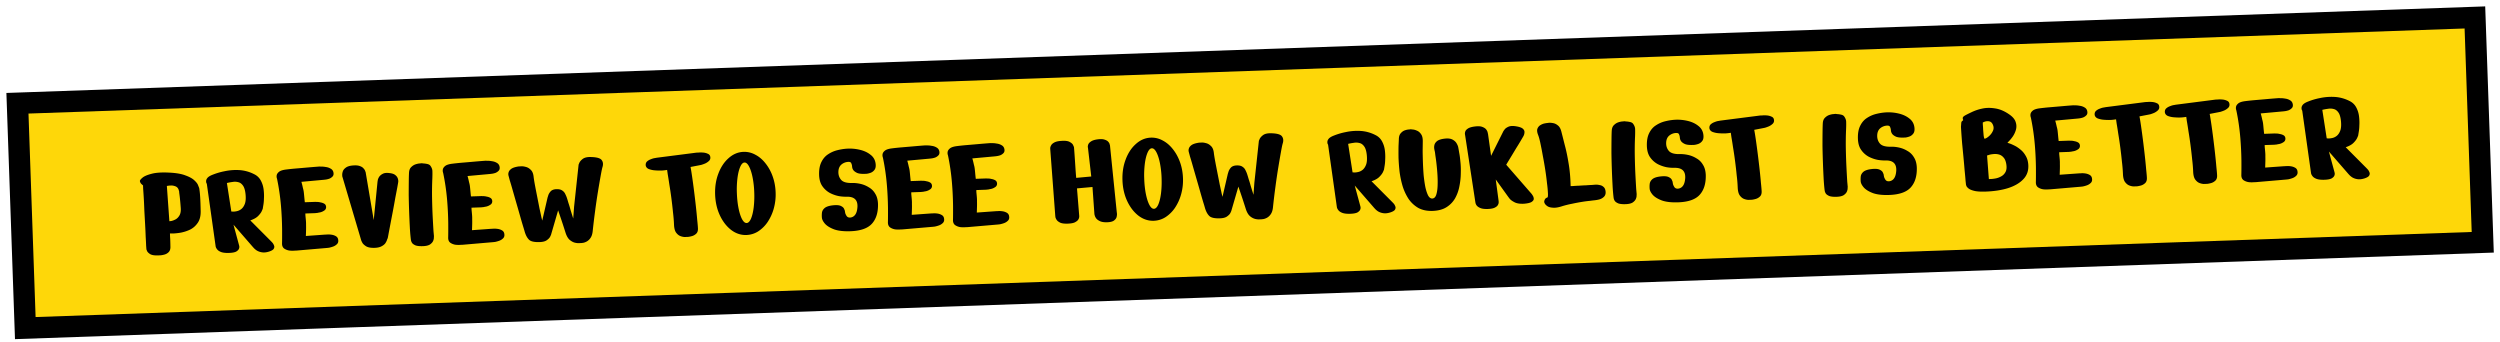 <svg xmlns="http://www.w3.org/2000/svg" width="351" height="48" fill="none"><path fill="#FED709" stroke="#000" stroke-width="3" d="M2.449 14.497 347.476 2.448l1.102 31.567L3.551 46.064z"/><path fill="#000" d="M22.187 35.859c-.507.017-.876-.043-1.107-.182-.232-.152-.378-.3-.436-.445l-.088-.217-.037-.479a54.81 54.81 0 0 0-.065-1.299 85.376 85.376 0 0 0-.081-1.758l-.107-1.917a70.895 70.895 0 0 0-.166-3.036l-.018-.5c-.013 0-.089-.064-.227-.192a.724.724 0 0 1-.214-.413c-.004-.106.117-.264.364-.473.246-.209.666-.39 1.261-.544.608-.168 1.447-.224 2.516-.168.962.046 1.72.18 2.275.4.568.208.983.44 1.245.698.262.244.43.465.504.663a713.179 713.179 0 0 0 .132.335c.028.04.052.165.073.378.034.199.065.531.095.997.03.466.052 1.119.068 1.959.01.68-.13 1.225-.423 1.636-.28.41-.635.722-1.068.938a5.473 5.473 0 0 1-1.306.425 8.937 8.937 0 0 1-1.076.118l-.44-.005.014.44c.024.28.04.752.05 1.42.012.332-.073.589-.253.769-.168.166-.37.28-.609.341-.224.061-.43.095-.616.102l-.26.009Zm1.24-9.75.353 4.951.26-.029c.172-.033.37-.106.592-.22.223-.115.41-.302.56-.56.165-.273.225-.649.181-1.128a38.065 38.065 0 0 0-.13-1.436 13.911 13.911 0 0 0-.081-.617l-.006-.16-.045-.159a.836.836 0 0 0-.174-.374c-.098-.13-.268-.224-.51-.282-.23-.072-.563-.067-1 .014Zm6.836 8.387-1.224-8.683-.064-.117a.79.79 0 0 1-.031-.32c.008-.133.077-.276.205-.427.141-.152.383-.294.726-.426a9.15 9.15 0 0 1 1.624-.476 7.754 7.754 0 0 1 2.015-.17 5.26 5.26 0 0 1 2.141.565c.42.198.738.494.952.887.214.393.348.815.404 1.267.056.451.071.884.045 1.299a5.88 5.88 0 0 1-.104 1.024l-.066.403-.13.304c-.086.203-.258.436-.515.699-.245.248-.611.455-1.1.619l2.946 2.959.145.155c.097.103.175.234.234.392.072.144.064.298-.024.46-.075.15-.29.284-.646.404-.37.12-.702.157-.997.114a1.967 1.967 0 0 1-.708-.235 2.19 2.19 0 0 1-.412-.326l-.146-.155-2.752-3.166.758 2.796.047.178a.654.654 0 0 1-.027.381c-.048.149-.177.287-.386.414-.21.114-.547.18-1.014.195-.466.017-.834-.024-1.105-.121-.256-.098-.44-.218-.552-.361a1.169 1.169 0 0 1-.214-.373l-.025-.159Zm1.594-8.801.62 4 .22.013c.16.008.347-.012.558-.06a1.52 1.52 0 0 0 .63-.302c.208-.167.373-.413.495-.737.121-.338.152-.793.092-1.364-.059-.545-.18-.941-.361-1.188-.183-.26-.402-.42-.657-.478a1.785 1.785 0 0 0-.802-.032 7.199 7.199 0 0 0-.795.148Zm7.045-.566-.046-.159a.919.919 0 0 1 .005-.42c.048-.162.163-.313.345-.452.195-.14.505-.238.93-.293.425-.055.904-.105 1.436-.15.545-.046 1.064-.09 1.556-.135.505-.044.918-.078 1.237-.103l.48-.037.26.011c.186-.006.4.013.642.058.255.031.484.11.689.236a.74.74 0 0 1 .378.527c.049.239.009.427-.12.565a1.275 1.275 0 0 1-.47.316c-.184.06-.35.1-.495.118l-.22.027-3.191.292.069.258c.046.171.093.37.14.595.061.211.101.397.12.556.019.146.038.339.06.578a49.792 49.792 0 0 0 .09.878l1.48-.052.22.012a1.84 1.84 0 0 1 .503.063c.201.033.377.094.527.182.15.088.234.225.254.411a.55.55 0 0 1-.26.55 1.67 1.67 0 0 1-.592.26 4.665 4.665 0 0 0-.378.073c-.04.002-.146.012-.319.032l-.58.02-.54.019-.239.008.01.3c.02.186.041.405.063.658.023.253.03.473.024.66.006.173.006.386.002.64-.005.24-.01.454-.018.641l-.01.26 2.694-.194.26-.009c.173-.019.38-.013.621.019.241.031.457.104.648.217.19.114.297.29.319.53.035.238-.025.434-.18.586a1.465 1.465 0 0 1-.548.34c-.211.073-.403.127-.575.16l-.24.028-4.309.37-.32.012c-.2.02-.433.015-.7-.016a1.746 1.746 0 0 1-.71-.275c-.206-.153-.308-.39-.306-.71.012-.427.015-1.094.01-2.002a45.188 45.188 0 0 0-.152-3.216 31.547 31.547 0 0 0-.554-3.843Zm9.152-.38-.007-.2a1.47 1.47 0 0 1 .084-.483c.06-.189.194-.36.402-.514.208-.168.524-.272.95-.314.425-.041.76-.02 1.003.065.256.085.44.198.552.341.124.13.202.253.233.372l.066.158 1.135 6.725.532-5.382.033-.201c.022-.148.083-.303.184-.467.114-.177.282-.323.505-.438.223-.128.535-.165.937-.113.401.04.692.143.871.31a.995.995 0 0 1 .338.508c.046.172.058.325.036.46l-.033.2-.1.565c-.068.362-.158.832-.271 1.41-.1.577-.212 1.195-.336 1.853a1025.153 1025.153 0 0 0-.626 3.284c-.066.376-.106.57-.12.584a1.251 1.251 0 0 0-.091.224c-.036.12-.111.27-.225.448-.114.164-.296.31-.545.439-.236.128-.553.2-.953.213-.533.019-.936-.054-1.208-.218-.273-.177-.453-.35-.539-.521l-.129-.256-2.678-9.052Zm9.626 8.85a25.603 25.603 0 0 1-.14-1.697 126.343 126.343 0 0 1-.157-4.497c.001-.747.005-1.408.012-1.981a23.9 23.9 0 0 1 .036-1.242c.03-.322.134-.566.315-.732.18-.18.383-.307.607-.381.238-.075.436-.116.596-.121l.26-.03.24.032c.174.008.362.034.564.08.202.047.345.136.43.266.182.26.27.517.266.771.009.24.006.553-.007.94a44.6 44.6 0 0 0-.037 2.944c.02.96.05 1.833.091 2.618.041.786.076 1.412.106 1.878l.064.698-.012.22c.005.134-.03.288-.104.465-.074.175-.221.34-.443.495-.222.141-.552.22-.992.235-.44.015-.781-.02-1.025-.104-.23-.099-.394-.213-.492-.343a1.146 1.146 0 0 1-.152-.355l-.026-.16Zm4.547-9.285-.045-.158a.918.918 0 0 1 .005-.42c.048-.163.163-.313.344-.453.196-.14.506-.238.93-.293.426-.054.904-.105 1.436-.15.546-.046 1.064-.09 1.557-.134a116.697 116.697 0 0 1 1.716-.14l.26.01c.187-.006.401.013.643.058.254.032.484.11.688.236a.74.74 0 0 1 .379.527c.048.239.008.427-.12.565a1.275 1.275 0 0 1-.47.317c-.184.06-.35.099-.496.117l-.219.028-3.192.291.07.258c.045.172.092.37.14.596.06.21.1.396.12.556.018.146.038.338.06.578a48.029 48.029 0 0 0 .09.877l1.48-.051.22.012c.147-.005.314.016.503.062.201.033.377.094.526.182.15.088.235.225.255.412a.55.55 0 0 1-.261.549c-.183.126-.38.213-.591.26a4.649 4.649 0 0 0-.378.074c-.04.001-.146.012-.32.031l-.579.02-.54.02-.24.008.011.3c.02.186.041.405.063.658.022.252.03.472.023.66.006.172.007.386.002.64a40.609 40.609 0 0 1-.028.901l2.695-.194.26-.01c.172-.018.38-.012.62.02.242.03.458.103.649.217.19.113.297.29.318.529.035.239-.025.434-.18.587a1.464 1.464 0 0 1-.548.339c-.21.074-.402.127-.575.16l-.239.028-4.31.371-.32.011c-.199.02-.432.015-.7-.015a1.746 1.746 0 0 1-.71-.276c-.206-.153-.307-.39-.305-.71.012-.427.015-1.094.01-2.001a45.131 45.131 0 0 0-.152-3.217 31.553 31.553 0 0 0-.555-3.843Zm10.634-.951.28-.01c.186-.02.407.006.663.077.255.058.487.19.694.396.22.192.358.5.413.926.038.332.106.763.205 1.294.098.516.204 1.06.317 1.63.113.57.219 1.106.316 1.61.111.49.199.893.263 1.21l.117.477.747-3.228.09-.283c.06-.202.174-.4.34-.592.18-.194.45-.296.81-.309.36-.012.635.051.827.191.191.127.33.289.417.486.1.197.18.387.24.572.045.132.113.356.204.673.104.304.202.627.294.97a114.172 114.172 0 0 0 .383 1.228l.122-1.665.634-5.906.111-.264c.087-.19.254-.376.501-.558.26-.182.651-.263 1.172-.24.788.025 1.274.168 1.456.429.196.26.234.585.114.976-.06.19-.145.599-.257 1.23-.112.618-.24 1.363-.382 2.235-.143.872-.278 1.79-.404 2.755a99.251 99.251 0 0 0-.326 2.713c-.038.442-.146.786-.324 1.032a1.543 1.543 0 0 1-.543.5c-.196.1-.368.16-.514.178l-.219.027-.26.01c-.173.019-.387 0-.642-.058-.242-.058-.487-.19-.734-.395-.235-.205-.426-.532-.575-.98-.285-.898-.531-1.65-.74-2.256l-.311-.91-1 3.437-.112.245c-.075.162-.23.328-.463.496-.221.168-.558.26-1.011.275-.68.024-1.157-.066-1.43-.27-.262-.218-.474-.57-.638-1.058a28.517 28.517 0 0 0-.272-.911c-.136-.45-.287-.97-.455-1.565a184.31 184.31 0 0 0-.524-1.823c-.182-.634-.35-1.215-.5-1.744a42.298 42.298 0 0 0-.387-1.307l-.138-.516-.046-.178a.79.79 0 0 1 .025-.421c.047-.175.175-.34.383-.494.222-.154.578-.267 1.07-.337Zm20.802.494a7.156 7.156 0 0 1-.737.086c-.32.01-.647.002-.982-.026a2.995 2.995 0 0 1-.867-.19c-.244-.111-.383-.28-.418-.506-.021-.226.04-.408.181-.546.156-.14.338-.246.55-.32.21-.087.395-.14.554-.16l.259-.048 5.578-.715.28-.01c.186-.02.4-.02.64-.002.254.017.483.076.687.176a.513.513 0 0 1 .336.448.595.595 0 0 1-.181.547 1.965 1.965 0 0 1-.528.358 5.28 5.28 0 0 1-.554.2l-.238.048-1.272.245c.065.331.141.802.23 1.413.087.597.177 1.261.269 1.991.092.731.177 1.449.255 2.153.078.704.14 1.336.186 1.895.06.558.094.957.102 1.197.01.306-.068.542-.235.708a1.45 1.45 0 0 1-.569.34c-.211.061-.403.101-.576.12l-.24.009-.26.01a2.02 2.02 0 0 1-.605-.14c-.216-.086-.415-.252-.598-.5-.168-.247-.261-.624-.28-1.13a20.915 20.915 0 0 0-.137-1.656 58.521 58.521 0 0 0-.23-2.014 51.475 51.475 0 0 0-.289-1.95 48.973 48.973 0 0 0-.23-1.454l-.08-.577Zm6.74 3.447c-.037-1.066.115-2.045.458-2.938.342-.906.823-1.63 1.445-2.172.621-.555 1.318-.846 2.091-.873a3.182 3.182 0 0 1 1.655.402c.53.275 1.004.679 1.423 1.211a6.258 6.258 0 0 1 1.004 1.826c.251.699.391 1.448.419 2.247a7.35 7.35 0 0 1-.261 2.27 6.535 6.535 0 0 1-.874 1.912 4.729 4.729 0 0 1-1.335 1.308 3.289 3.289 0 0 1-1.624.497c-.773.027-1.488-.209-2.146-.706-.658-.51-1.189-1.2-1.593-2.066-.403-.866-.624-1.839-.662-2.918Zm3.055-.187c.027.773.106 1.484.235 2.133.129.636.293 1.144.493 1.524.2.366.413.546.64.538.226-.008.426-.202.6-.581.173-.393.301-.912.386-1.555a13.29 13.29 0 0 0 .085-2.144 13.13 13.13 0 0 0-.235-2.133c-.129-.636-.293-1.144-.493-1.524-.2-.38-.413-.566-.64-.558-.227.008-.426.208-.599.601s-.302.911-.386 1.555a13.042 13.042 0 0 0-.086 2.144Zm17.944-2.708c-.453.016-.801-.025-1.045-.123-.244-.112-.422-.24-.533-.382a.95.95 0 0 1-.174-.394 3.105 3.105 0 0 1-.028-.24 1.093 1.093 0 0 0-.092-.316c-.045-.159-.181-.234-.408-.226a1.59 1.59 0 0 0-.987.374c-.272.237-.414.575-.425 1.016-.011.44.115.816.379 1.127.265.311.77.46 1.517.448.373-.013.768.026 1.185.118.417.093.809.252 1.177.48a2.4 2.4 0 0 1 .913.908c.24.379.37.861.39 1.447.028 1.174-.254 2.09-.844 2.752-.591.66-1.599 1.016-3.025 1.066-.946.033-1.709-.054-2.29-.26-.582-.22-1.011-.485-1.289-.796-.264-.31-.407-.593-.43-.845-.022-.253-.017-.5.015-.741.044-.242.177-.453.398-.635.233-.181.61-.301 1.128-.36.531-.058.913-.024 1.144.1.231.113.376.248.434.406.073.158.109.256.111.296.001.04.018.14.05.299.045.145.117.29.216.432.111.13.26.192.446.185a.929.929 0 0 0 .708-.365c.192-.233.306-.604.341-1.113.059-1.002-.458-1.484-1.551-1.446a5.9 5.9 0 0 1-1.044-.084 4.762 4.762 0 0 1-1.256-.436 3.105 3.105 0 0 1-1.074-.963c-.295-.417-.447-.972-.458-1.665-.011-.694.096-1.264.32-1.713.224-.461.525-.819.903-1.072a4.132 4.132 0 0 1 1.281-.585c.476-.123.947-.2 1.412-.23a6.176 6.176 0 0 1 1.807.158c.592.14 1.087.369 1.485.688.411.306.652.718.724 1.236.053.385.003.68-.15.886-.14.191-.322.331-.545.419-.211.074-.403.12-.576.14l-.26.01Zm2.565-2.25-.046-.16a.922.922 0 0 1 .006-.42c.047-.162.162-.312.344-.452.195-.14.505-.238.93-.293.425-.055.904-.105 1.436-.15.545-.046 1.064-.09 1.556-.134.506-.045.918-.079 1.237-.104l.48-.036.26.01c.187-.006.401.013.642.058.255.031.485.11.689.236.204.113.33.29.379.527.048.239.008.427-.121.565a1.272 1.272 0 0 1-.469.317c-.185.06-.35.099-.496.117l-.219.028-3.192.291.069.258c.046.172.093.37.141.596.061.21.1.396.119.556.019.146.039.338.061.578a43.76 43.76 0 0 0 .09.877l1.479-.051.221.012c.146-.005.314.016.502.062.202.033.377.094.527.182.15.088.235.225.255.412a.552.552 0 0 1-.261.549c-.183.126-.38.213-.592.26a4.622 4.622 0 0 0-.377.074c-.04.001-.147.012-.319.031l-.58.02-.54.02-.24.008.011.3c.02.185.041.405.063.658.022.252.03.472.023.66.006.172.007.386.002.64a56.586 56.586 0 0 1-.028.901l2.695-.194.259-.01c.173-.018.38-.012.621.02.242.03.458.103.648.217.191.113.297.29.319.529.035.239-.025.434-.18.587a1.455 1.455 0 0 1-.548.339 4.04 4.04 0 0 1-.575.16l-.239.028-4.31.371-.319.011c-.2.02-.434.015-.701-.015a1.742 1.742 0 0 1-.71-.276c-.206-.153-.308-.39-.305-.71.011-.427.015-1.094.01-2.001a45.584 45.584 0 0 0-.153-3.217 31.628 31.628 0 0 0-.554-3.843Zm9.135-.32-.046-.158a.922.922 0 0 1 .006-.42c.047-.162.162-.313.344-.453.195-.14.505-.238.931-.293.425-.055.903-.105 1.435-.15.546-.046 1.064-.09 1.556-.134.506-.045.918-.079 1.238-.104l.479-.036.26.01c.187-.006.401.013.643.058.254.032.484.11.688.236.204.113.33.29.379.527.048.239.008.427-.121.565a1.27 1.27 0 0 1-.469.317 2.75 2.75 0 0 1-.496.117l-.219.028-3.192.291.069.258c.046.172.093.37.141.595.061.212.101.397.119.557.019.146.039.338.061.578a43.907 43.907 0 0 0 .09.877l1.479-.051.221.012c.147-.005.314.016.502.062.202.033.377.094.527.182.15.088.235.225.255.412a.552.552 0 0 1-.261.549c-.183.126-.38.213-.592.26a4.622 4.622 0 0 0-.377.074c-.04.001-.147.012-.319.031l-.58.02-.54.02-.24.008.011.3c.02.185.041.405.063.658.022.252.03.472.023.66.006.172.007.386.002.64a56.586 56.586 0 0 1-.028.901l2.695-.194.259-.01c.173-.018.38-.012.621.02.242.03.458.103.648.217.191.113.297.29.319.529.035.239-.025.434-.18.586a1.455 1.455 0 0 1-.548.34 4.004 4.004 0 0 1-.575.16l-.239.028-4.31.371-.319.011c-.2.02-.433.015-.701-.015a1.742 1.742 0 0 1-.71-.276c-.206-.153-.308-.39-.305-.71.011-.427.015-1.094.01-2.001a44.989 44.989 0 0 0-.153-3.217 31.628 31.628 0 0 0-.554-3.843Zm15.062 8.52-.709-9.421-.005-.16a.943.943 0 0 1 .127-.365c.075-.15.217-.28.426-.395.223-.128.547-.206.973-.234.572-.047.981.006 1.226.157.258.138.417.293.477.464.072.157.108.243.109.256a85.59 85.59 0 0 1 .113 1.537l.085 1.278a68.545 68.545 0 0 0 .112 1.497l2.115-.194-.46-4.006-.025-.14a.99.99 0 0 1 .067-.362c.062-.149.19-.287.386-.414.209-.14.519-.238.93-.292.425-.055.753-.04.983.045.229.072.399.173.51.303.112.13.176.247.193.353l.045.159.946 9.312.028.22c.018.132.003.3-.043.501-.047.189-.174.36-.382.514-.195.14-.506.218-.933.233-.426.015-.761-.034-1.005-.145-.244-.112-.422-.239-.534-.382a1.288 1.288 0 0 1-.214-.413l-.047-.178-.274-3.833-2.174.196.317 3.911-.015.161a.838.838 0 0 1-.148.345c-.089.124-.245.242-.468.357-.223.101-.555.16-.994.175-.44.015-.782-.026-1.025-.125-.231-.112-.395-.233-.493-.363a1.33 1.33 0 0 1-.193-.373l-.027-.18Zm9.431-5.052c-.037-1.066.115-2.046.458-2.938.341-.906.823-1.63 1.445-2.172.621-.555 1.318-.846 2.09-.873a3.179 3.179 0 0 1 1.655.402c.53.275 1.005.679 1.424 1.211.418.52.753 1.128 1.004 1.826.251.698.391 1.447.419 2.247a7.35 7.35 0 0 1-.261 2.27 6.533 6.533 0 0 1-.874 1.912 4.73 4.73 0 0 1-1.335 1.308 3.293 3.293 0 0 1-1.624.496c-.773.027-1.488-.208-2.146-.705-.658-.51-1.189-1.2-1.593-2.066-.404-.866-.625-1.84-.662-2.918Zm3.055-.187c.027.773.105 1.484.235 2.133.129.636.293 1.144.493 1.524.2.366.413.546.639.538.227-.008.427-.202.6-.582.173-.393.302-.91.386-1.554.084-.657.113-1.371.086-2.144a13.127 13.127 0 0 0-.235-2.133c-.129-.636-.293-1.144-.493-1.524-.2-.38-.414-.566-.64-.558-.227.008-.427.208-.6.601s-.301.911-.386 1.555a13.16 13.16 0 0 0-.085 2.144Zm7.719-5.093.28-.01c.186-.02.407.006.663.078.256.057.487.19.694.396.221.192.358.5.413.926.038.332.107.763.205 1.293.098.517.204 1.06.317 1.63.114.57.219 1.107.317 1.61.11.49.198.894.262 1.212l.117.476.748-3.228.09-.284c.059-.202.173-.4.339-.592.18-.193.45-.296.81-.308.36-.013.636.051.827.191.191.127.331.289.417.486.101.197.181.387.241.572.044.132.112.356.203.673.104.303.202.627.294.97a155.57 155.57 0 0 0 .383 1.228l.122-1.665.635-5.906.11-.264c.087-.19.254-.376.501-.558.261-.183.651-.263 1.173-.241.788.026 1.273.169 1.455.43.196.26.234.585.115.976-.061.189-.146.599-.258 1.23-.112.617-.239 1.362-.382 2.234-.143.873-.278 1.791-.404 2.756a97.63 97.63 0 0 0-.325 2.713c-.038.442-.146.786-.325 1.032a1.539 1.539 0 0 1-.543.5c-.196.1-.368.159-.514.178l-.219.027-.26.01c-.172.019-.387 0-.642-.058a1.843 1.843 0 0 1-.734-.395c-.234-.205-.426-.532-.575-.98-.285-.898-.531-1.65-.739-2.256l-.312-.91-1.001 3.437-.111.244c-.075.163-.229.328-.463.497-.221.168-.558.26-1.011.275-.68.024-1.157-.066-1.43-.27-.262-.218-.474-.57-.638-1.059a26.62 26.62 0 0 0-.272-.91 98.05 98.05 0 0 1-.455-1.566c-.167-.594-.342-1.202-.524-1.823l-.501-1.743a40.995 40.995 0 0 0-.386-1.307l-.138-.516-.046-.178a.796.796 0 0 1 .025-.422c.048-.175.175-.34.383-.493.222-.155.578-.267 1.069-.338ZM187.686 29l-1.223-8.683-.065-.118a.81.81 0 0 1-.031-.319c.009-.134.077-.276.205-.427.142-.152.384-.294.726-.426a9.152 9.152 0 0 1 1.624-.477 7.77 7.77 0 0 1 2.016-.17 5.264 5.264 0 0 1 2.141.565c.42.2.737.495.951.888.214.392.349.815.405 1.266.056.452.071.885.045 1.3a5.894 5.894 0 0 1-.104 1.024l-.066.402-.13.305c-.086.203-.258.436-.516.698-.244.25-.611.455-1.099.62l2.945 2.958.146.155c.097.104.175.234.234.392.071.145.063.298-.024.461-.075.15-.29.284-.647.403-.369.12-.701.158-.996.115a1.968 1.968 0 0 1-.709-.235 2.197 2.197 0 0 1-.411-.326l-.146-.155-2.752-3.166.758 2.795.046.179a.643.643 0 0 1-.027.38c-.048.15-.176.287-.385.415-.21.114-.548.179-1.014.195-.467.016-.835-.024-1.105-.121-.257-.098-.441-.218-.553-.361a1.155 1.155 0 0 1-.213-.373l-.026-.16Zm1.594-8.801.62 4 .221.013c.16.008.346-.012.558-.06.225-.048.435-.148.63-.302.207-.167.372-.413.494-.738.122-.337.153-.792.093-1.364-.059-.545-.18-.94-.362-1.188-.182-.26-.401-.42-.657-.477a1.787 1.787 0 0 0-.802-.032 7.196 7.196 0 0 0-.795.148Zm8.794-2.049.262.031a1.6 1.6 0 0 1 .586.16c.229.085.429.252.597.5.169.234.248.584.237 1.052-.002.307-.008.72-.016 1.241.004.507.017 1.067.038 1.68.021.6.055 1.199.103 1.797.061.599.14 1.15.238 1.653.111.503.245.905.402 1.207.17.287.368.42.595.4.239-.022.413-.189.522-.5.109-.323.175-.726.198-1.207.023-.494.018-1.015-.014-1.56a27.502 27.502 0 0 0-.134-1.557 27.455 27.455 0 0 0-.164-1.235c-.038-.332-.064-.518-.079-.557a5.077 5.077 0 0 1-.072-.338 1.361 1.361 0 0 1 .02-.561c.047-.202.174-.386.381-.554.221-.167.571-.28 1.049-.336.479-.057.854-.01 1.126.14.272.151.465.338.58.56.128.223.201.42.221.593l.049.259.076.457c.064.305.118.71.162 1.215.057.492.076 1.038.057 1.64-.005.6-.071 1.21-.196 1.827a5.464 5.464 0 0 1-.602 1.682 3.562 3.562 0 0 1-1.197 1.243c-.509.324-1.157.5-1.943.528-.786.027-1.458-.11-2.015-.41-.545-.315-1-.732-1.365-1.253a7.224 7.224 0 0 1-.843-1.792 13.14 13.14 0 0 1-.431-2.026 26.7 26.7 0 0 1-.15-1.996 48.823 48.823 0 0 1 .003-1.641c.024-.468.039-.802.045-1.002.015-.348.106-.611.273-.79.167-.193.355-.326.566-.4.224-.075.416-.115.576-.12l.259-.03Zm9.056 10.17-1.426-9.335-.025-.14a.821.821 0 0 1 .047-.381c.048-.149.17-.286.365-.413.209-.141.539-.24.991-.295.451-.056.799-.035 1.043.064.256.097.441.224.553.38.112.157.177.301.195.434l.047.198.427 3.047 1.739-3.483.153-.205c.102-.15.284-.283.547-.4.263-.115.622-.134 1.078-.057.47.077.788.193.953.347.166.154.238.325.218.513-.007.187-.06.369-.161.546-.063.109-.182.313-.359.613-.176.3-.384.64-.624 1.022a197.875 197.875 0 0 1-1.211 2.003l-.208.348 3.586 4.117.127.196a.913.913 0 0 1 .155.435c.019.16-.069.31-.265.45-.182.14-.545.232-1.091.278-.532.032-.961-.027-1.287-.176-.325-.162-.565-.327-.717-.495l-.21-.273-1.767-2.46.407 3.048.005.16a.717.717 0 0 1-.107.364c-.062.136-.204.26-.427.375-.223.115-.554.18-.994.195-.44.015-.781-.026-1.025-.124-.243-.099-.421-.22-.533-.362a.974.974 0 0 1-.173-.374l-.026-.16Zm13.387-2.188.36-.012c.226-.022.506-.038.839-.05.333-.025.659-.043.979-.054.332-.025.612-.041.839-.05l.339-.031.22-.008c.146-.005.32.016.522.062.201.033.378.12.529.262.165.14.26.364.284.67.024.293-.055.53-.235.709a1.484 1.484 0 0 1-.628.362 4.426 4.426 0 0 1-.656.123l-.279.03-.419.054a15.77 15.77 0 0 0-1.056.137 25.75 25.75 0 0 0-1.431.27c-.517.098-1.013.223-1.488.373-.475.15-.873.21-1.194.181-.308-.016-.55-.074-.727-.174a1.425 1.425 0 0 1-.392-.347c-.071-.13-.108-.216-.109-.256-.017-.093.006-.207.068-.343.061-.149.184-.253.369-.313.066-.016.093-.203.081-.563a16.012 16.012 0 0 0-.13-1.416 38.147 38.147 0 0 0-.246-1.893 51.22 51.22 0 0 0-.35-2.009 49.163 49.163 0 0 0-.342-1.77c-.112-.516-.219-.899-.321-1.149-.146-.381-.17-.68-.071-.898a.981.981 0 0 1 .424-.475 1.8 1.8 0 0 1 .532-.219l.259-.049.259-.029c.185-.033.399-.027.641.018.254.031.492.136.711.315.233.166.403.453.511.863.139.542.301 1.184.487 1.924.199.727.375 1.568.529 2.523.166.955.264 2.032.292 3.232Zm6.025 1.57a25.488 25.488 0 0 1-.139-1.695 116.15 116.15 0 0 1-.157-4.498c0-.747.004-1.407.011-1.981.006-.574.018-.988.036-1.242.029-.321.134-.565.315-.732.18-.18.383-.307.607-.381.238-.075.436-.115.596-.121l.259-.029.242.032c.173.007.361.034.563.08.201.046.345.135.429.265.183.26.272.518.267.771.009.24.006.554-.007.941a44.803 44.803 0 0 0-.037 2.943c.02.96.05 1.833.091 2.619.041.785.076 1.411.106 1.877l.064.698-.012.22c.005.134-.03.289-.104.465-.074.176-.222.341-.443.495-.222.142-.553.22-.992.235-.44.016-.781-.02-1.025-.104-.23-.099-.394-.213-.492-.343a1.13 1.13 0 0 1-.152-.355l-.026-.16Zm11.079-7.35c-.454.015-.802-.026-1.045-.124-.244-.111-.422-.239-.534-.381a.977.977 0 0 1-.174-.395 3.776 3.776 0 0 1-.028-.239 1.116 1.116 0 0 0-.091-.317c-.046-.158-.182-.234-.409-.226a1.591 1.591 0 0 0-.987.375c-.272.236-.414.575-.425 1.015-.011.441.115.817.38 1.128.264.31.77.46 1.516.447.373-.013.768.027 1.185.119a3.79 3.79 0 0 1 1.178.48c.381.213.685.515.912.908.24.378.37.86.391 1.447.027 1.173-.254 2.09-.845 2.751s-1.599 1.017-3.025 1.066c-.946.033-1.709-.053-2.29-.26-.581-.22-1.011-.485-1.289-.795-.264-.311-.407-.593-.429-.846-.023-.253-.018-.5.014-.74.045-.242.177-.454.398-.635.234-.182.61-.302 1.128-.36.532-.058.913-.025 1.144.1.231.113.376.247.435.405.072.158.109.257.11.297.001.04.018.14.05.298.046.146.117.29.216.433.111.13.26.191.446.185a.929.929 0 0 0 .708-.365c.192-.234.306-.605.342-1.113.058-1.003-.459-1.485-1.552-1.447a5.894 5.894 0 0 1-1.043-.083 4.753 4.753 0 0 1-1.256-.437 3.1 3.1 0 0 1-1.075-.963c-.294-.416-.447-.971-.458-1.665-.011-.693.096-1.264.32-1.712.224-.462.525-.819.903-1.072a4.134 4.134 0 0 1 1.281-.585c.476-.124.947-.2 1.413-.23a6.169 6.169 0 0 1 1.806.157c.592.14 1.087.37 1.485.689.411.306.652.718.724 1.235.053.385.003.68-.149.886a1.214 1.214 0 0 1-.546.42c-.211.073-.403.12-.576.14l-.259.009Zm5.385-1.71a7.172 7.172 0 0 1-.738.087c-.32.01-.647.002-.981-.026a2.99 2.99 0 0 1-.867-.19c-.244-.112-.384-.28-.418-.506-.021-.226.039-.408.181-.547.155-.138.338-.245.549-.319.21-.087.395-.14.555-.16l.258-.048 5.579-.715.279-.01c.187-.02.4-.02.641-.003.254.018.483.077.686.177a.514.514 0 0 1 .336.448.595.595 0 0 1-.181.547 1.969 1.969 0 0 1-.528.358 5.26 5.26 0 0 1-.553.2l-.238.048-1.273.245c.065.331.142.802.23 1.413a132.572 132.572 0 0 1 .525 4.144c.078.704.14 1.336.186 1.894.059.559.093.958.102 1.198.01.306-.068.542-.236.708a1.443 1.443 0 0 1-.568.34c-.211.061-.404.101-.576.12l-.24.009-.26.009a2.017 2.017 0 0 1-.605-.139c-.217-.086-.416-.252-.598-.5-.169-.247-.262-.624-.28-1.13a20.143 20.143 0 0 0-.138-1.657 56.14 56.14 0 0 0-.23-2.013 50.707 50.707 0 0 0-.288-1.95 51.658 51.658 0 0 0-.231-1.454l-.08-.577Zm13.166 8.026a26.189 26.189 0 0 1-.139-1.696c-.037-.692-.07-1.432-.097-2.218a118.64 118.64 0 0 1-.06-2.28c.001-.746.004-1.407.011-1.98.007-.575.019-.989.037-1.243.028-.321.133-.565.314-.731a1.55 1.55 0 0 1 .607-.382c.238-.075.437-.115.597-.12l.259-.03.241.032c.174.007.361.034.563.08.202.047.345.135.43.265.182.26.271.518.267.772.008.24.006.553-.008.94a44.803 44.803 0 0 0-.037 2.944c.02.96.051 1.832.092 2.618.04.786.076 1.411.105 1.877l.065.698-.013.221c.005.133-.03.288-.104.464-.073.176-.221.341-.443.496-.221.14-.552.22-.992.235-.44.015-.781-.02-1.024-.105-.23-.099-.395-.213-.492-.343a1.138 1.138 0 0 1-.153-.355l-.026-.159Zm11.079-7.351c-.453.016-.801-.025-1.045-.124-.244-.111-.422-.238-.534-.381a.978.978 0 0 1-.174-.394 3.776 3.776 0 0 1-.028-.24 1.082 1.082 0 0 0-.091-.317c-.046-.158-.182-.233-.408-.226a1.596 1.596 0 0 0-.988.375c-.272.236-.413.575-.424 1.016-.012.44.115.816.379 1.127.264.311.77.46 1.517.447.373-.013.768.027 1.184.12.417.091.81.251 1.178.478.381.214.685.517.912.91.24.378.37.86.391 1.446.028 1.173-.254 2.09-.845 2.752-.59.66-1.598 1.016-3.024 1.066-.946.033-1.71-.054-2.291-.26-.581-.22-1.011-.486-1.288-.796-.265-.311-.408-.593-.43-.846a3.45 3.45 0 0 1 .014-.74c.045-.242.178-.454.398-.635.234-.181.61-.301 1.128-.36.532-.058.913-.025 1.145.1.23.113.375.248.434.406.072.157.109.256.11.296.002.04.019.14.051.299.045.145.117.289.215.432.111.13.26.191.447.185a.929.929 0 0 0 .708-.365c.191-.234.305-.604.341-1.113.058-1.002-.459-1.485-1.552-1.446a5.904 5.904 0 0 1-1.043-.084 4.766 4.766 0 0 1-1.256-.436 3.086 3.086 0 0 1-1.074-.964c-.295-.416-.448-.971-.459-1.665-.011-.693.096-1.264.321-1.712.224-.461.525-.819.903-1.072a4.14 4.14 0 0 1 1.28-.585c.476-.123.947-.2 1.413-.23a6.176 6.176 0 0 1 1.807.158c.592.139 1.086.369 1.485.688.41.306.652.718.723 1.236.054.385.004.68-.149.885-.14.192-.322.332-.546.42-.211.074-.402.12-.575.14l-.26.009Zm8.772 6.598-.059-.558c-.026-.373-.07-.852-.13-1.437-.047-.585-.103-1.21-.166-1.875-.064-.678-.126-1.323-.187-1.935-.049-.625-.087-1.144-.115-1.557a33.908 33.908 0 0 1-.046-.758c.018-.228.032-.409.041-.542.021-.148.084-.25.189-.307.079-.043.097-.097.054-.162a.55.55 0 0 1-.029-.26c.023-.107.153-.225.388-.353.184-.1.472-.243.866-.43a6.48 6.48 0 0 1 1.464-.492c.569-.127 1.182-.134 1.84-.024.657.097 1.328.387 2.011.87.466.33.751.681.858 1.051a1.8 1.8 0 0 1 .037 1.06 3.31 3.31 0 0 1-.428.935c-.191.273-.37.493-.537.659l-.232.248.284.09c.188.06.419.16.69.296.285.137.572.327.861.57.288.23.532.523.731.876.212.353.333.769.363 1.248.056.812-.174 1.487-.689 2.025-.502.538-1.214.956-2.138 1.255-.91.286-1.965.45-3.165.491-.692.024-1.227-.01-1.604-.104-.377-.093-.648-.21-.813-.352-.165-.14-.263-.264-.293-.37a10.97 10.97 0 0 0-.046-.158Zm2.358-8.708.011.32c.02.2.035.44.045.719.023.28.046.539.067.778.035.226.067.365.095.417.029.052.121.036.278-.05.158-.085.32-.211.488-.377.18-.18.32-.378.419-.595a.997.997 0 0 0 .097-.664c-.108-.423-.31-.663-.605-.72-.296-.055-.594.002-.895.172Zm.602 4.622.255 3.313.28-.01c.187-.006.413-.034.678-.083a2.44 2.44 0 0 0 .77-.287 1.45 1.45 0 0 0 .6-.602c.15-.272.191-.633.122-1.085-.069-.45-.208-.78-.415-.986a1.26 1.26 0 0 0-.695-.416 2.095 2.095 0 0 0-.761-.033c-.24.022-.439.062-.597.12l-.237.07Zm6.155-5.298-.045-.159a.92.92 0 0 1 .005-.42c.048-.162.162-.313.344-.452.196-.14.506-.238.931-.293a33.61 33.61 0 0 1 1.435-.15c.546-.046 1.065-.09 1.557-.134.505-.045.917-.08 1.237-.104l.479-.036.26.01c.187-.006.401.013.643.058.254.031.484.11.688.236a.74.74 0 0 1 .379.527c.048.239.008.427-.12.565a1.274 1.274 0 0 1-.47.316 2.74 2.74 0 0 1-.496.118l-.219.028-3.192.291.069.258c.046.172.093.37.141.595.061.212.101.397.12.556.018.146.038.34.06.579.021.226.042.432.061.618l.03.259 1.479-.052.22.013c.147-.005.314.015.503.062.201.033.377.094.526.182.15.088.235.225.255.411a.549.549 0 0 1-.261.55 1.67 1.67 0 0 1-.591.26 4.713 4.713 0 0 0-.378.074c-.04.001-.146.012-.319.03l-.58.021-.539.019-.24.008.01.3c.02.186.041.406.063.658.022.253.03.473.023.66.006.173.007.387.003.64-.005.24-.011.454-.018.641l-.011.26 2.695-.193.26-.01a2.62 2.62 0 0 1 .621.019c.241.032.457.104.648.218.19.113.297.29.318.529.035.239-.024.434-.179.586a1.466 1.466 0 0 1-.549.34 3.992 3.992 0 0 1-.575.16l-.239.028-4.309.37-.32.012c-.2.02-.433.015-.701-.016a1.742 1.742 0 0 1-.71-.275c-.206-.153-.307-.39-.305-.71.012-.427.015-1.094.01-2.001a44.931 44.931 0 0 0-.152-3.217 31.441 31.441 0 0 0-.555-3.843Zm11.956.223a7.138 7.138 0 0 1-.738.086 8.197 8.197 0 0 1-.981-.026 2.99 2.99 0 0 1-.867-.19c-.244-.111-.384-.28-.418-.506-.021-.226.039-.408.181-.546.155-.14.338-.246.549-.32.211-.087.395-.14.555-.16l.258-.048 5.579-.715.28-.01c.186-.02.399-.02.64-.002.254.017.483.076.686.176a.511.511 0 0 1 .336.448.595.595 0 0 1-.181.547 1.969 1.969 0 0 1-.528.359 5.18 5.18 0 0 1-.553.199l-.238.048-1.273.245c.065.331.142.802.23 1.413.087.597.177 1.261.27 1.992.092.73.177 1.448.255 2.152.078.704.14 1.336.186 1.895.06.558.094.957.102 1.197.011.306-.068.543-.236.709a1.443 1.443 0 0 1-.568.34c-.211.06-.403.1-.576.12l-.24.008-.26.01a2.017 2.017 0 0 1-.605-.14c-.217-.086-.416-.252-.598-.5-.169-.247-.262-.624-.28-1.13a20.537 20.537 0 0 0-.137-1.656 58.584 58.584 0 0 0-.231-2.014 50.707 50.707 0 0 0-.288-1.95 51.658 51.658 0 0 0-.231-1.453l-.08-.578Zm9.857-.344a7.146 7.146 0 0 1-.737.085c-.32.012-.647.003-.982-.025a3.005 3.005 0 0 1-.867-.19c-.244-.112-.383-.28-.418-.506-.021-.226.039-.408.181-.546.155-.14.338-.246.549-.32.211-.087.396-.14.555-.16l.259-.048 5.578-.716.28-.01c.186-.02.399-.02.64-.002.254.018.483.077.687.177a.514.514 0 0 1 .336.448.597.597 0 0 1-.181.547 1.97 1.97 0 0 1-.528.358 5.29 5.29 0 0 1-.554.2l-.238.048-1.272.245c.065.331.141.802.229 1.413.088.597.178 1.26.27 1.991.092.73.177 1.448.255 2.153.078.704.14 1.336.186 1.894.06.559.094.958.102 1.198.011.306-.068.542-.235.708a1.454 1.454 0 0 1-.569.34c-.211.061-.403.101-.576.12l-.24.009-.26.009a2.026 2.026 0 0 1-.605-.139c-.216-.086-.416-.252-.598-.5-.168-.247-.262-.624-.279-1.13a21.069 21.069 0 0 0-.138-1.657 58.556 58.556 0 0 0-.231-2.013 50.707 50.707 0 0 0-.288-1.95 45.242 45.242 0 0 0-.231-1.454l-.08-.577Zm7.037-.886-.046-.159a.909.909 0 0 1 .006-.42c.047-.162.162-.313.344-.453.195-.14.505-.237.93-.292.425-.055.904-.105 1.436-.15.545-.046 1.064-.091 1.556-.135a118.34 118.34 0 0 1 1.716-.14l.261.011c.186-.007.401.013.642.058.255.03.484.11.689.236.204.113.33.288.379.527.048.238.008.427-.121.564a1.272 1.272 0 0 1-.469.317c-.185.06-.35.099-.496.117l-.219.028-3.192.292.069.257c.046.172.093.37.141.596.061.211.1.396.119.556.019.146.039.339.06.578.022.226.042.432.062.618l.029.26 1.479-.052.221.012c.146-.005.314.016.502.063.202.033.377.093.527.181.15.089.235.226.254.412a.55.55 0 0 1-.261.55 1.664 1.664 0 0 1-.591.26 4.529 4.529 0 0 0-.377.073c-.04.002-.147.012-.32.032l-.579.02-.54.018-.24.009.011.3c.02.186.041.405.063.658s.03.473.023.66c.006.173.007.386.002.64a56.609 56.609 0 0 1-.028.901l2.694-.194.26-.009c.173-.02.38-.013.621.018.242.032.458.105.648.218.191.113.297.29.319.53.035.238-.025.434-.18.586a1.455 1.455 0 0 1-.548.34 4.027 4.027 0 0 1-.575.16l-.239.028-4.31.37-.32.011a3.31 3.31 0 0 1-.701-.015 1.747 1.747 0 0 1-.71-.275c-.205-.153-.307-.39-.305-.71.012-.428.016-1.095.011-2.002a45.579 45.579 0 0 0-.153-3.216 31.622 31.622 0 0 0-.554-3.843Zm10.47 8.7-1.223-8.683-.064-.118a.79.79 0 0 1-.032-.32c.009-.133.077-.275.206-.427.141-.151.383-.293.725-.425a9.144 9.144 0 0 1 1.624-.477 7.766 7.766 0 0 1 2.016-.17 5.264 5.264 0 0 1 2.141.565c.42.199.738.495.951.888.214.392.349.815.405 1.266.056.452.071.885.045 1.3a5.894 5.894 0 0 1-.104 1.024l-.066.402-.13.305c-.086.203-.258.436-.516.698-.244.249-.611.455-1.099.619l2.945 2.959.146.155c.097.103.175.234.234.392.072.144.064.298-.024.461-.075.15-.29.284-.646.403-.37.12-.702.158-.997.115a1.968 1.968 0 0 1-.709-.236 2.201 2.201 0 0 1-.411-.325l-.146-.155-2.752-3.166.758 2.795.046.178a.65.65 0 0 1-.026.382c-.049.148-.177.286-.386.413-.21.114-.548.18-1.014.196-.466.016-.835-.024-1.105-.122-.257-.097-.441-.218-.553-.36a1.156 1.156 0 0 1-.213-.373l-.026-.16Zm1.594-8.801.62 4 .221.013c.16.007.346-.012.558-.06.225-.048.435-.148.63-.302.208-.168.372-.413.494-.738.122-.338.153-.792.093-1.364-.059-.545-.18-.94-.362-1.188-.182-.26-.401-.42-.657-.477a1.784 1.784 0 0 0-.801-.032 7.214 7.214 0 0 0-.796.148Z"/></svg>